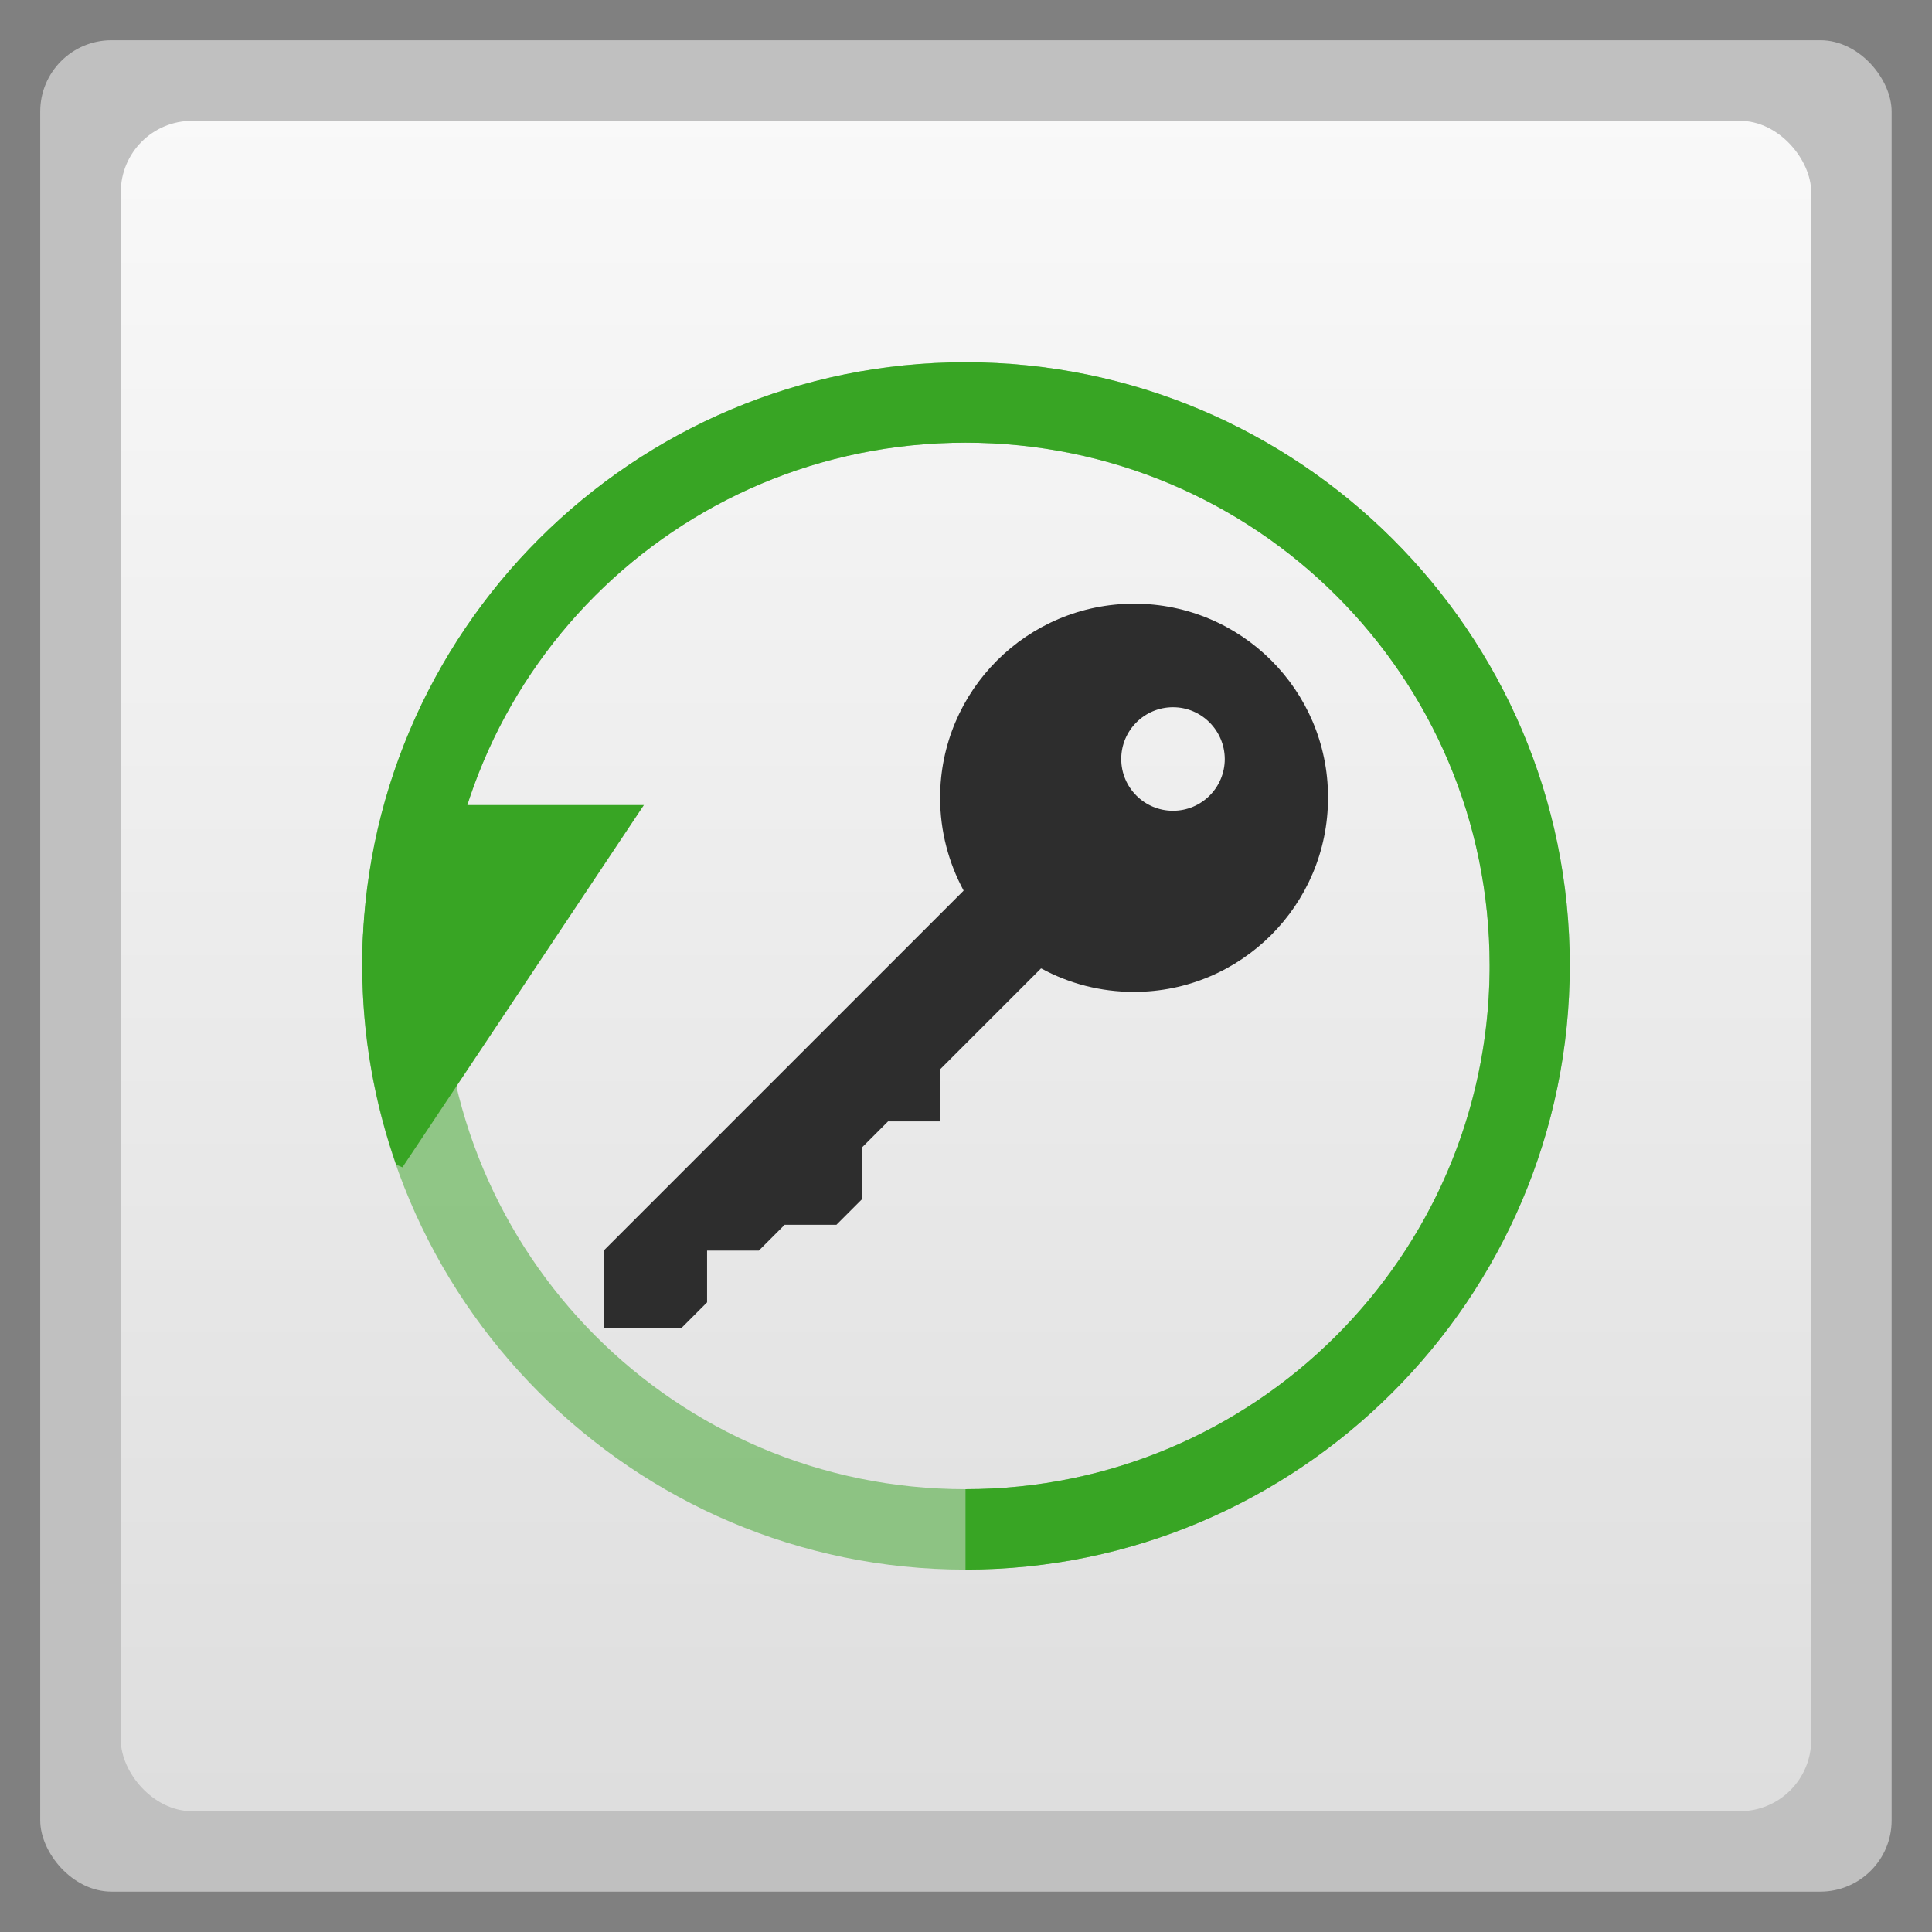 <svg xmlns="http://www.w3.org/2000/svg" xmlns:xlink="http://www.w3.org/1999/xlink" width="48" viewBox="0 0 13.547 13.547" height="48">
 <rect x="0" y="0" width="13.547" height="13.547" fill="#808080" stroke="none"/>
 <defs>
  <linearGradient id="0">
   <stop stop-color="#dedede"/>
   <stop offset="1" stop-color="#f9f9f9"/>
  </linearGradient>
  <linearGradient xlink:href="#0" id="1" gradientUnits="userSpaceOnUse" gradientTransform="matrix(1.105,0,0,1.105,-134.279,-295.761)" y1="279.1" x2="0" y2="268.33"/>
 </defs>
 <rect height="12.982" rx="0.5" y="0.282" x="0.282" width="12.982" opacity="0.5" fill="#ffffff" fill-rule="evenodd"/>
 <rect height="11.853" rx="0.5" y="0.847" x="0.847" width="11.853" fill="url(#1)" fill-rule="evenodd"/>
 <path d="m 6.77,2.54 c -2.332,0 -4.23,1.891 -4.23,4.229 0,2.339 1.898,4.237 4.23,4.237 2.332,0 4.237,-1.898 4.237,-4.237 0,-2.339 -1.905,-4.229 -4.237,-4.229 z m 0,0.564 c 2.035,0 3.675,1.64 3.675,3.665 0,2.025 -1.64,3.673 -3.675,3.673 -2.035,0 -3.668,-1.648 -3.668,-3.673 0,-2.025 1.632,-3.665 3.668,-3.665 z" opacity="0.5" color="#000000" fill="#38a524"/>
 <path d="m 6.77,2.54 c -2.332,0 -4.23,1.891 -4.23,4.229 l 0.562,0 c 0,-2.025 1.632,-3.665 3.668,-3.665 2.035,0 3.675,1.64 3.675,3.665 l 0,0.039 c -0.021,2.007 -1.653,3.634 -3.675,3.634 l 0,0.564 c 2.332,0 4.237,-1.898 4.237,-4.237 0,-2.339 -1.905,-4.229 -4.237,-4.229 z" color="#000000" fill="#38a524"/>
 <path d="m 2.699,5.645 c -0.099,0.359 -0.159,0.738 -0.159,1.129 0,0.488 0.086,0.957 0.238,1.393 l 0.044,0.018 1.693,-2.54 -1.817,0 z" fill="#38a524"/>
 <path d="m 7.953,4.233 c -0.751,0 -1.361,0.609 -1.361,1.361 0,0.235 0.06,0.456 0.164,0.649 3.921e-4,5.123e-4 -3.92e-4,0.002 0,0.003 l -2.523,2.523 0,0.544 0.544,0 0.181,-0.181 0,-0.363 0.363,0 0.181,-0.181 0.363,0 0.181,-0.181 0,-0.363 0.181,-0.181 0.363,0 0,-0.363 0.709,-0.709 c 7.28e-4,3.918e-4 0.002,-3.92e-4 0.003,0 0.193,0.105 0.414,0.164 0.649,0.164 0.751,0 1.361,-0.609 1.361,-1.361 l 0,-0.006 C 9.311,4.839 8.702,4.233 7.953,4.233 z M 8.225,4.959 c 0.2,0 0.362,0.163 0.363,0.363 0,0.2 -0.162,0.363 -0.363,0.363 -0.2,0 -0.363,-0.162 -0.363,-0.363 0,-0.2 0.162,-0.363 0.363,-0.363 z" fill="#2d2d2d"/>
</svg>
